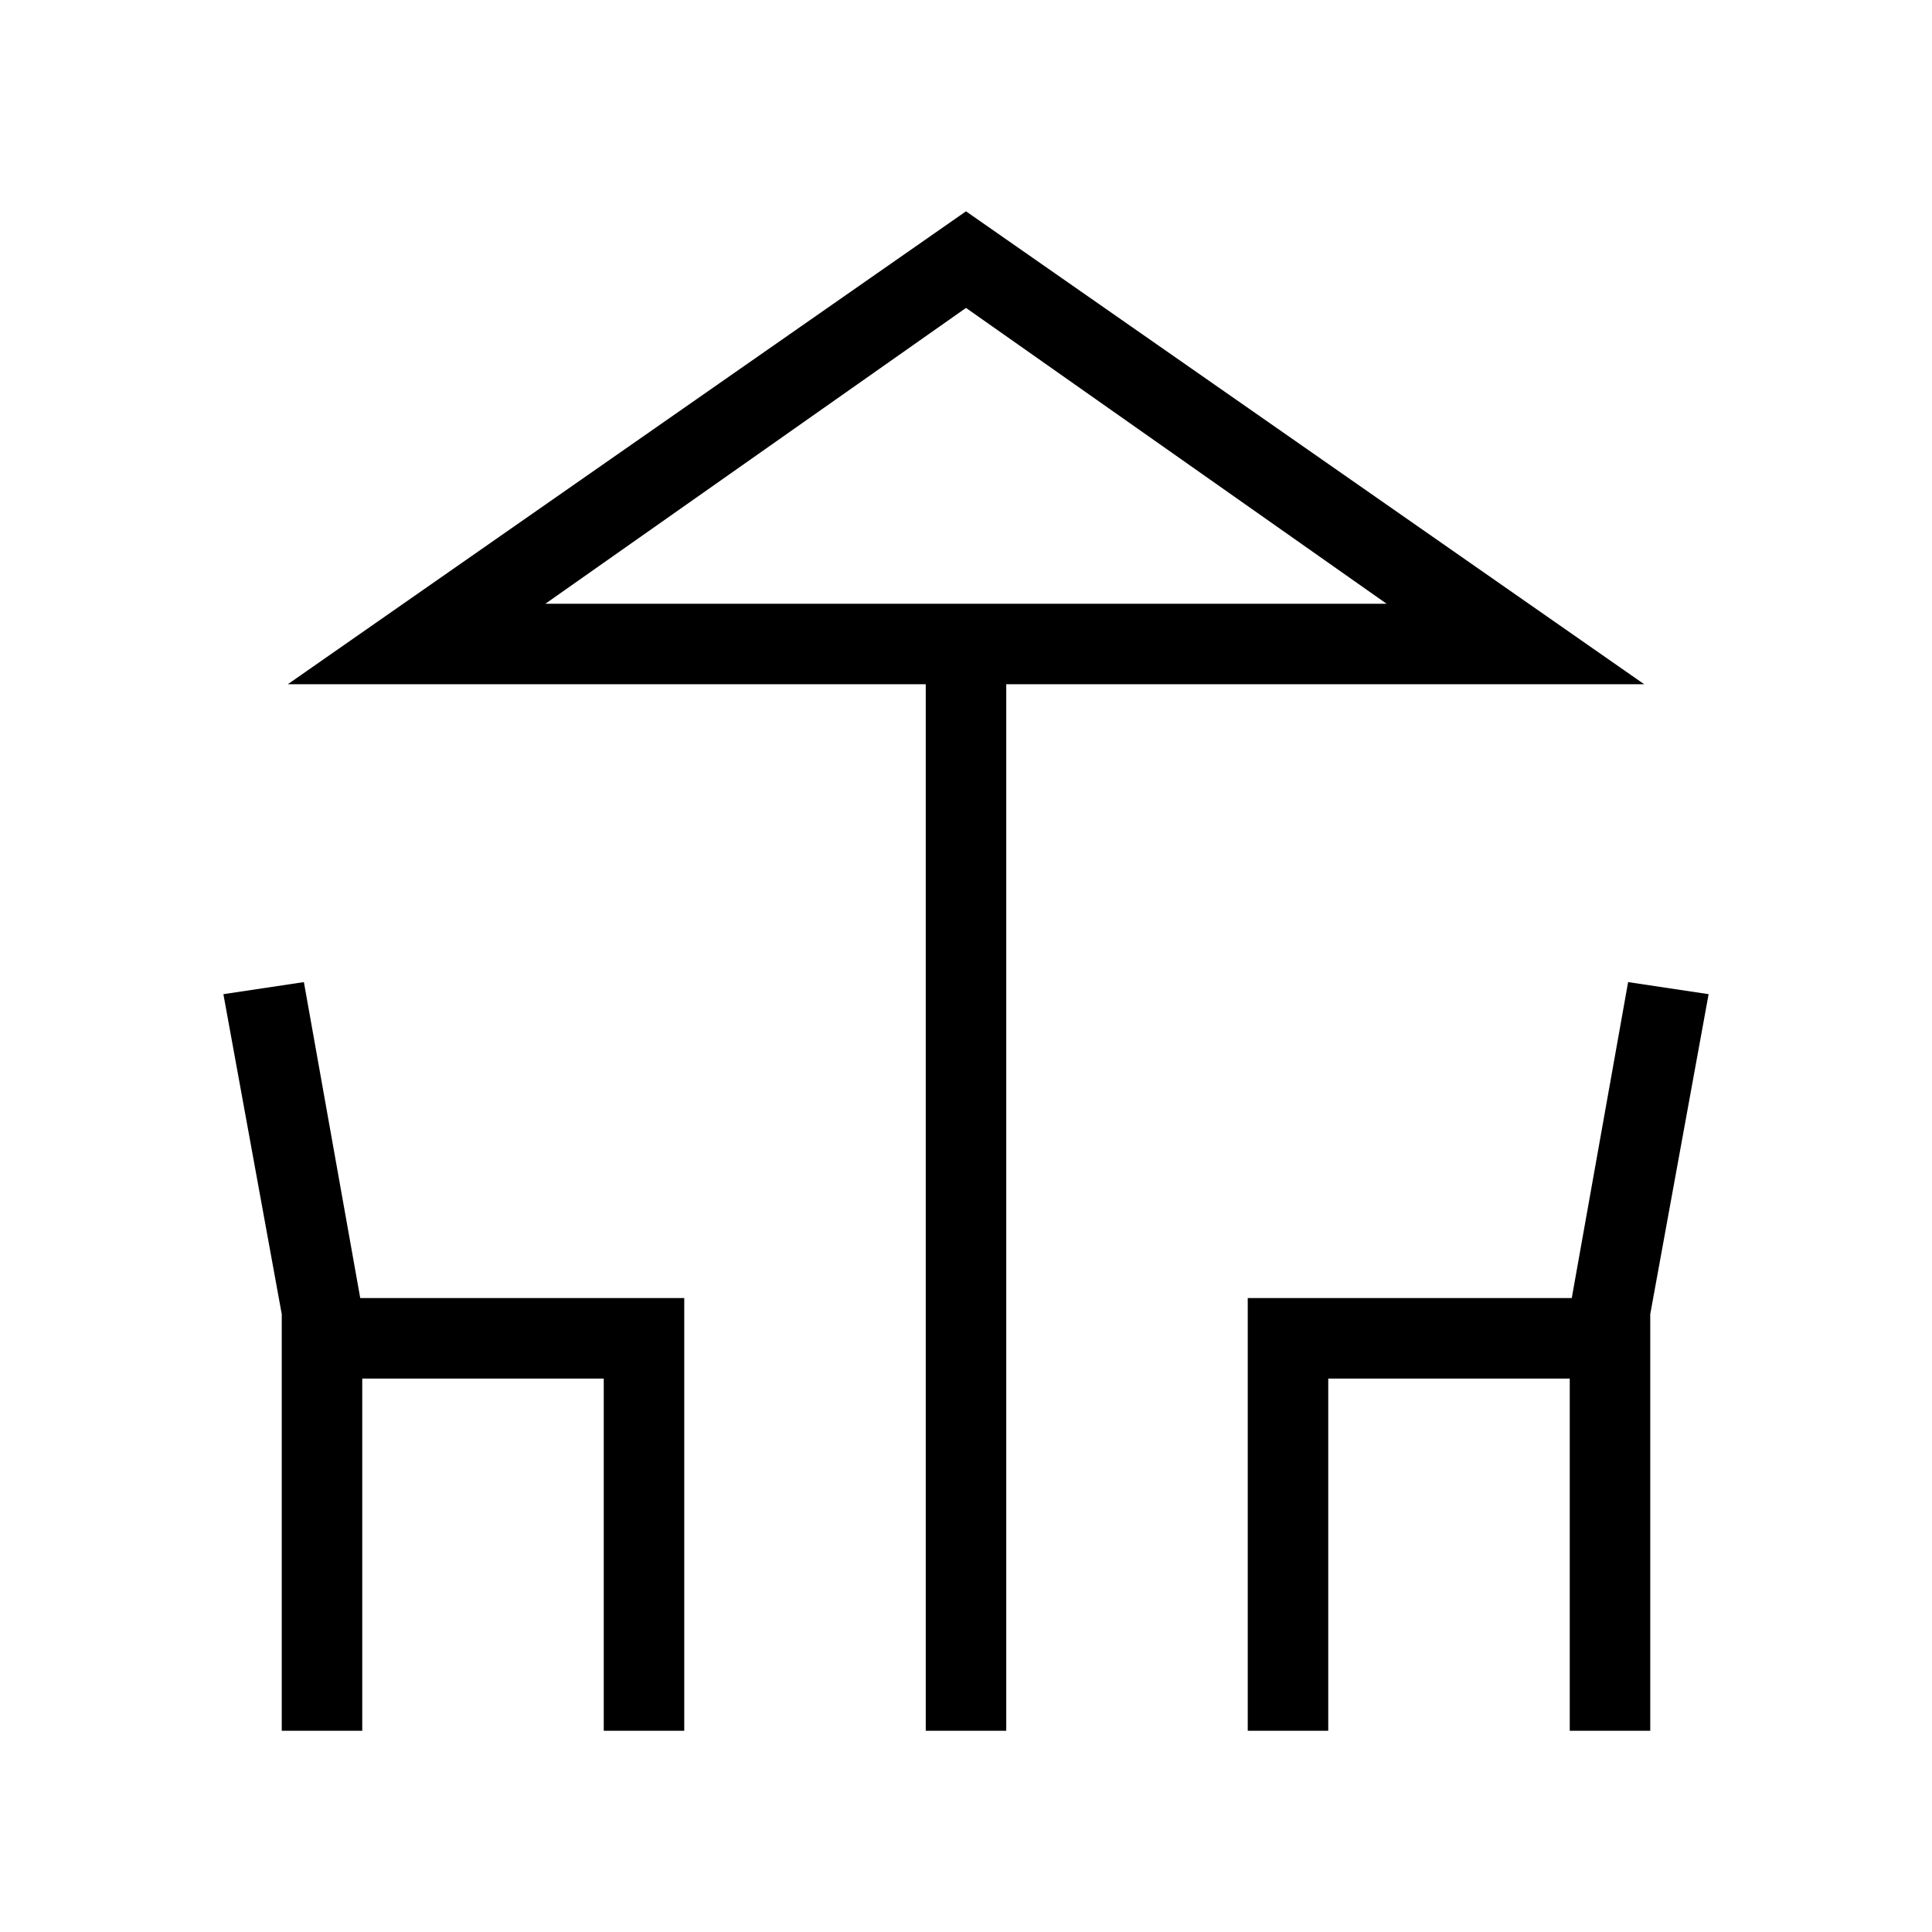 <svg xmlns="http://www.w3.org/2000/svg" height="24" width="24"><path d="M11.5 21.5v-13H3.575L12 2.625 20.425 8.5H12.5v13Zm.5-14h5.225-10.45Zm-8.5 14v-5.175l-.725-3.975 1-.15.7 3.925H8.5V21.5h-1v-4.375h-3V21.5Zm12 0v-5.375h4.025l.7-3.925 1 .15-.725 3.975V21.5h-1v-4.375h-3V21.5Zm-8.725-14h10.45L12 3.825Z"/></svg>